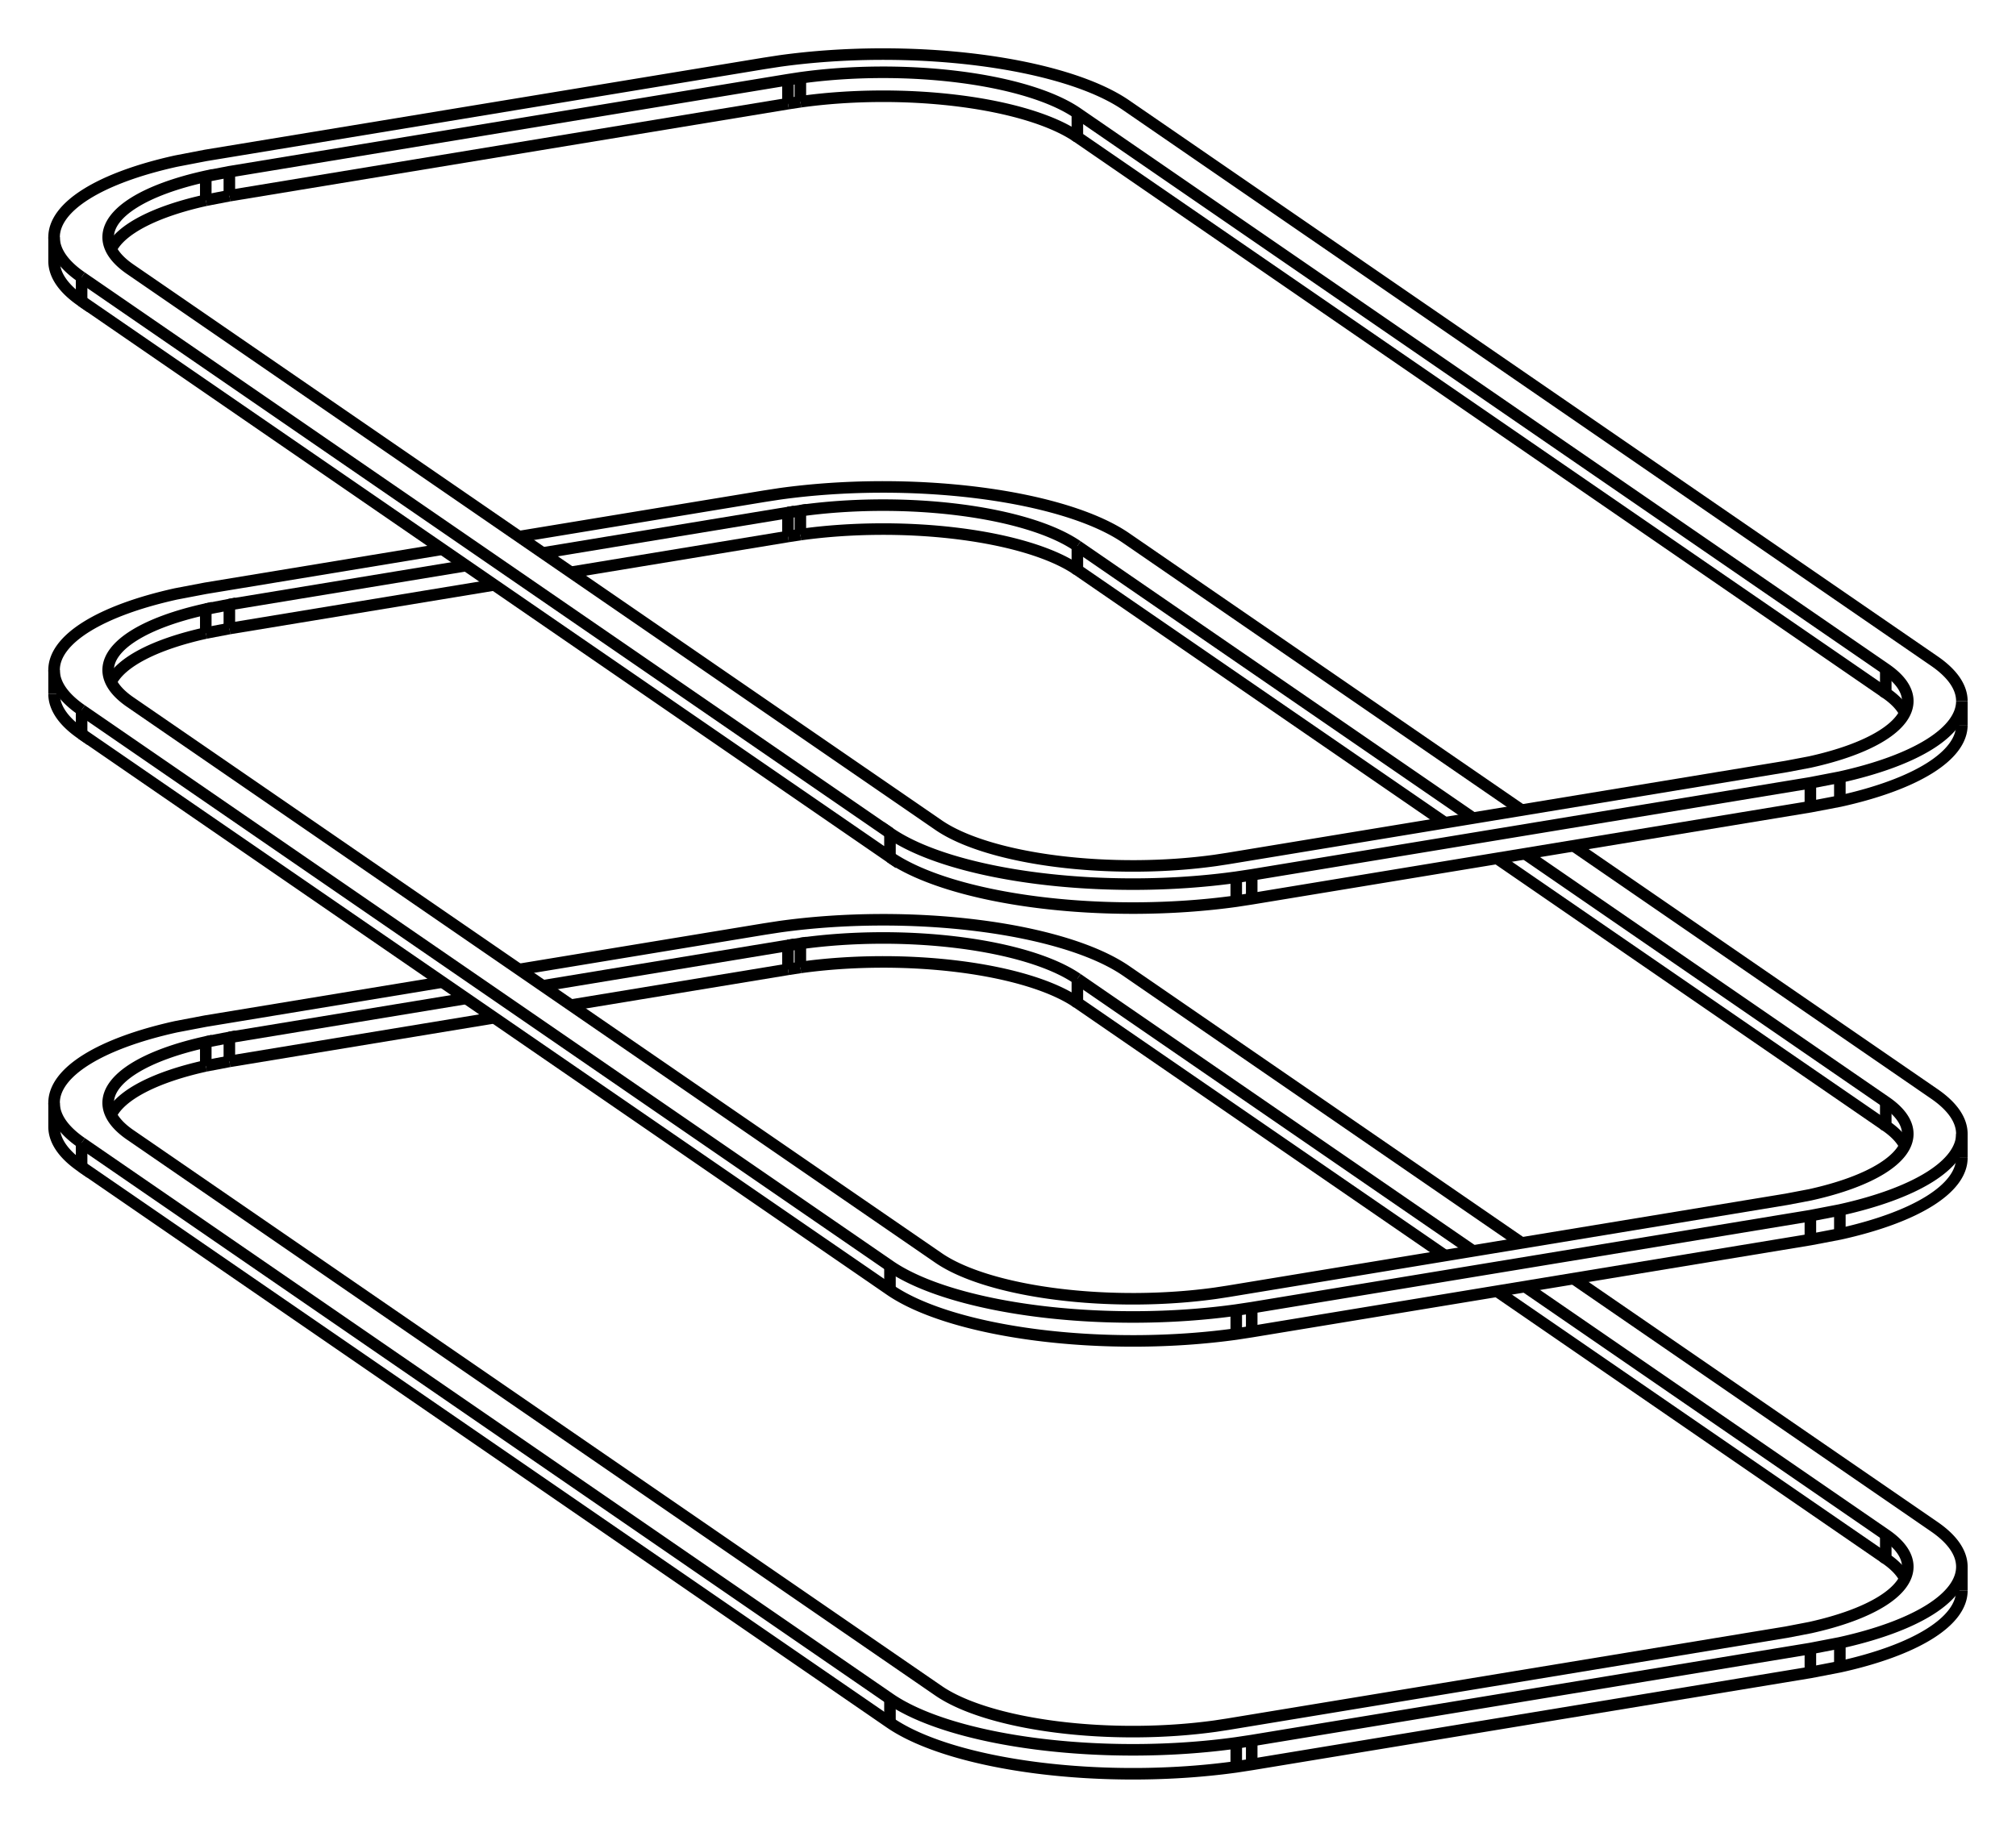 <svg version="1.1" xmlns="http://www.w3.org/2000/svg" viewBox="-18.638 -16.9 37.277 33.799" fill="none" stroke="black" stroke-width="0.6%" vector-effect="non-scaling-stroke">
    <path d="M -17.129 -3.328 L -2.182 6.952 A 5 1.683 180 0 0 4.221 7.768 L 4.507 7.724 L 14.837 6.022 L 15.382 5.918 A 5 1.683 180 0 0 17.638 4.51" />
    <path d="M -17.129 -3.77 L -2.182 6.51 A 5 1.683 180 0 0 4.221 7.325 L 4.507 7.282 L 14.837 5.58 L 15.382 5.475 A 5 1.683 180 0 0 17.638 4.068 A 5 1.683 180 0 0 17.129 3.328 L 10.458 -1.26" />
    <path d="M 4.221 7.768 L 4.221 7.325" />
    <path d="M 4.507 7.724 L 4.507 7.282" />
    <path d="M 14.837 6.022 L 14.837 5.58" />
    <path d="M 15.382 5.918 L 15.382 5.475" />
    <path d="M 9.499 -1.92 L 2.182 -6.952 A 5 1.683 180 0 0 -4.221 -7.768 L -4.507 -7.724 L -9.041 -6.977" />
    <path d="M -10.458 -6.744 L -14.837 -6.022 L -15.382 -5.918 A 5 1.683 180 0 0 -17.638 -4.51 A 5 1.683 180 0 0 -17.129 -3.77" />
    <path d="M -17.638 -4.068 A 5 1.683 180 0 0 -17.129 -3.328 L -17.129 -3.77" />
    <path d="M -14.833 -5.194 L -14.833 -5.636 A 4 1.347 180 0 0 -16.638 -4.51 A 4 1.347 180 0 0 -16.231 -3.918 L -1.283 6.362 A 4 1.347 180 0 0 3.839 7.014 L 4.068 6.979 L 14.397 5.277 L 14.833 5.194 A 4 1.347 180 0 0 16.638 4.068 A 4 1.347 180 0 0 16.231 3.476 L 9.56 -1.112" />
    <path d="M -14.833 -5.194 A 4 1.347 180 0 0 -16.584 -4.289" />
    <path d="M -14.397 -5.277 L -14.397 -5.72 L -14.833 -5.636" />
    <path d="M -14.397 -5.277 L -14.833 -5.194" />
    <path d="M -4.068 -6.979 L -4.068 -7.422 L -8.601 -6.675" />
    <path d="M -4.068 -6.979 L -8.082 -6.318" />
    <path d="M -9.499 -6.084 L -14.397 -5.277" />
    <path d="M -10.019 -6.441 L -14.397 -5.72" />
    <path d="M -3.839 -7.014 L -3.839 -7.457 L -4.068 -7.422" />
    <path d="M -3.839 -7.014 L -4.068 -6.979" />
    <path d="M 1.283 -6.362 A 4 1.347 180 0 0 -3.839 -7.014" />
    <path d="M 1.283 -6.804 A 4 1.347 180 0 0 -3.839 -7.457" />
    <path d="M 16.231 3.918 L 9.041 -1.027" />
    <path d="M 8.082 -1.686 L 1.283 -6.362 L 1.283 -6.804" />
    <path d="M 8.601 -1.772 L 1.283 -6.804" />
    <path d="M 16.584 4.289 A 4 1.347 180 0 0 16.231 3.918 L 16.231 3.476" />
    <path d="M -17.129 4.676 L -2.182 14.956 A 5 1.683 180 0 0 4.221 15.772 L 4.507 15.728 L 14.837 14.026 L 15.382 13.921 A 5 1.683 180 0 0 17.638 12.514" />
    <path d="M -17.129 4.233 L -2.182 14.514 A 5 1.683 180 0 0 4.221 15.329 L 4.507 15.286 L 14.837 13.584 L 15.382 13.479 A 5 1.683 180 0 0 17.638 12.072 L 17.638 12.514" />
    <path d="M 4.221 15.772 L 4.221 15.329" />
    <path d="M 4.507 15.728 L 4.507 15.286" />
    <path d="M 14.837 14.026 L 14.837 13.584" />
    <path d="M 15.382 13.921 L 15.382 13.479" />
    <path d="M 17.638 12.072 A 5 1.683 180 0 0 17.129 11.332 L 10.458 6.744" />
    <path d="M 9.499 6.084 L 2.182 1.051 A 5 1.683 180 0 0 -4.221 0.236 L -4.507 0.28 L -9.041 1.027" />
    <path d="M -10.458 1.26 L -14.837 1.982 L -15.382 2.086 A 5 1.683 180 0 0 -17.638 3.493 L -17.638 3.936 A 5 1.683 180 0 0 -17.129 4.676 L -17.129 4.233" />
    <path d="M -17.638 3.493 A 5 1.683 180 0 0 -17.129 4.233" />
    <path d="M -14.833 2.81 L -14.833 2.368 A 4 1.347 180 0 0 -16.638 3.493 A 4 1.347 180 0 0 -16.231 4.085 L -1.283 14.366 A 4 1.347 180 0 0 3.839 15.018 L 4.068 14.983 L 14.397 13.281 L 14.833 13.197 A 4 1.347 180 0 0 16.638 12.072 A 4 1.347 180 0 0 16.231 11.48 L 9.56 6.892" />
    <path d="M -14.833 2.81 A 4 1.347 180 0 0 -16.584 3.715" />
    <path d="M -14.397 2.727 L -14.397 2.284 L -14.833 2.368" />
    <path d="M -14.397 2.727 L -14.833 2.81" />
    <path d="M -4.068 1.025 L -4.068 0.582 L -8.601 1.329" />
    <path d="M -4.068 1.025 L -8.082 1.686" />
    <path d="M -9.499 1.92 L -14.397 2.727" />
    <path d="M -10.019 1.563 L -14.397 2.284" />
    <path d="M -3.839 0.99 L -3.839 0.547 L -4.068 0.582" />
    <path d="M -3.839 0.99 L -4.068 1.025" />
    <path d="M 1.283 1.642 A 4 1.347 180 0 0 -3.839 0.99" />
    <path d="M 1.283 1.199 A 4 1.347 180 0 0 -3.839 0.547" />
    <path d="M 16.231 11.922 L 9.041 6.977" />
    <path d="M 8.082 6.318 L 1.283 1.642 L 1.283 1.199" />
    <path d="M 8.601 6.232 L 1.283 1.199" />
    <path d="M 16.584 12.293 A 4 1.347 180 0 0 16.231 11.922 L 16.231 11.48" />
    <path d="M -17.129 -11.332 L -2.182 -1.051 L -2.182 -1.494 A 5 1.683 180 0 0 4.221 -0.679 L 4.507 -0.722 L 14.837 -2.424 L 15.382 -2.529 A 5 1.683 180 0 0 17.638 -3.936 L 17.638 -3.493" />
    <path d="M -17.129 -11.774 L -2.182 -1.494" />
    <path d="M 4.221 -0.236 L 4.221 -0.679" />
    <path d="M -2.182 -1.051 A 5 1.683 180 0 0 4.221 -0.236 L 4.507 -0.28 L 14.837 -1.982 L 15.382 -2.086 A 5 1.683 180 0 0 17.638 -3.493" />
    <path d="M 4.507 -0.28 L 4.507 -0.722" />
    <path d="M 14.837 -1.982 L 14.837 -2.424" />
    <path d="M 15.382 -2.086 L 15.382 -2.529" />
    <path d="M 17.638 -3.936 A 5 1.683 180 0 0 17.129 -4.676 L 2.182 -14.956 A 5 1.683 180 0 0 -4.221 -15.772 L -4.507 -15.728 L -14.837 -14.026 L -15.382 -13.921 A 5 1.683 180 0 0 -17.638 -12.514 L -17.638 -12.072 A 5 1.683 180 0 0 -17.129 -11.332 L -17.129 -11.774" />
    <path d="M -17.638 -12.514 A 5 1.683 180 0 0 -17.129 -11.774" />
    <path d="M -14.833 -13.197 L -14.833 -13.64 A 4 1.347 180 0 0 -16.638 -12.514 A 4 1.347 180 0 0 -16.231 -11.922 L -1.283 -1.642 A 4 1.347 180 0 0 3.839 -0.99 L 4.068 -1.025 L 14.397 -2.727 L 14.833 -2.81 A 4 1.347 180 0 0 16.638 -3.936 A 4 1.347 180 0 0 16.231 -4.528 L 1.283 -14.808 A 4 1.347 180 0 0 -3.839 -15.461 L -4.068 -15.426 L -14.397 -13.724 L -14.833 -13.64" />
    <path d="M -14.833 -13.197 A 4 1.347 180 0 0 -16.584 -12.293" />
    <path d="M -14.397 -13.281 L -14.397 -13.724" />
    <path d="M -14.397 -13.281 L -14.833 -13.197" />
    <path d="M -4.068 -14.983 L -4.068 -15.426" />
    <path d="M -4.068 -14.983 L -14.397 -13.281" />
    <path d="M -3.839 -15.018 L -3.839 -15.461" />
    <path d="M -3.839 -15.018 L -4.068 -14.983" />
    <path d="M 1.283 -14.366 A 4 1.347 180 0 0 -3.839 -15.018" />
    <path d="M 16.231 -4.085 L 1.283 -14.366 L 1.283 -14.808" />
    <path d="M 16.584 -3.715 A 4 1.347 180 0 0 16.231 -4.085 L 16.231 -4.528" />
    <path d="M -2.182 6.952 L -2.182 6.51" />
    <path d="M -2.182 14.956 L -2.182 14.514" />
    <path d="M 17.638 4.068 L 17.638 4.51" />
    <path d="M -17.638 -4.51 L -17.638 -4.068" />
</svg>